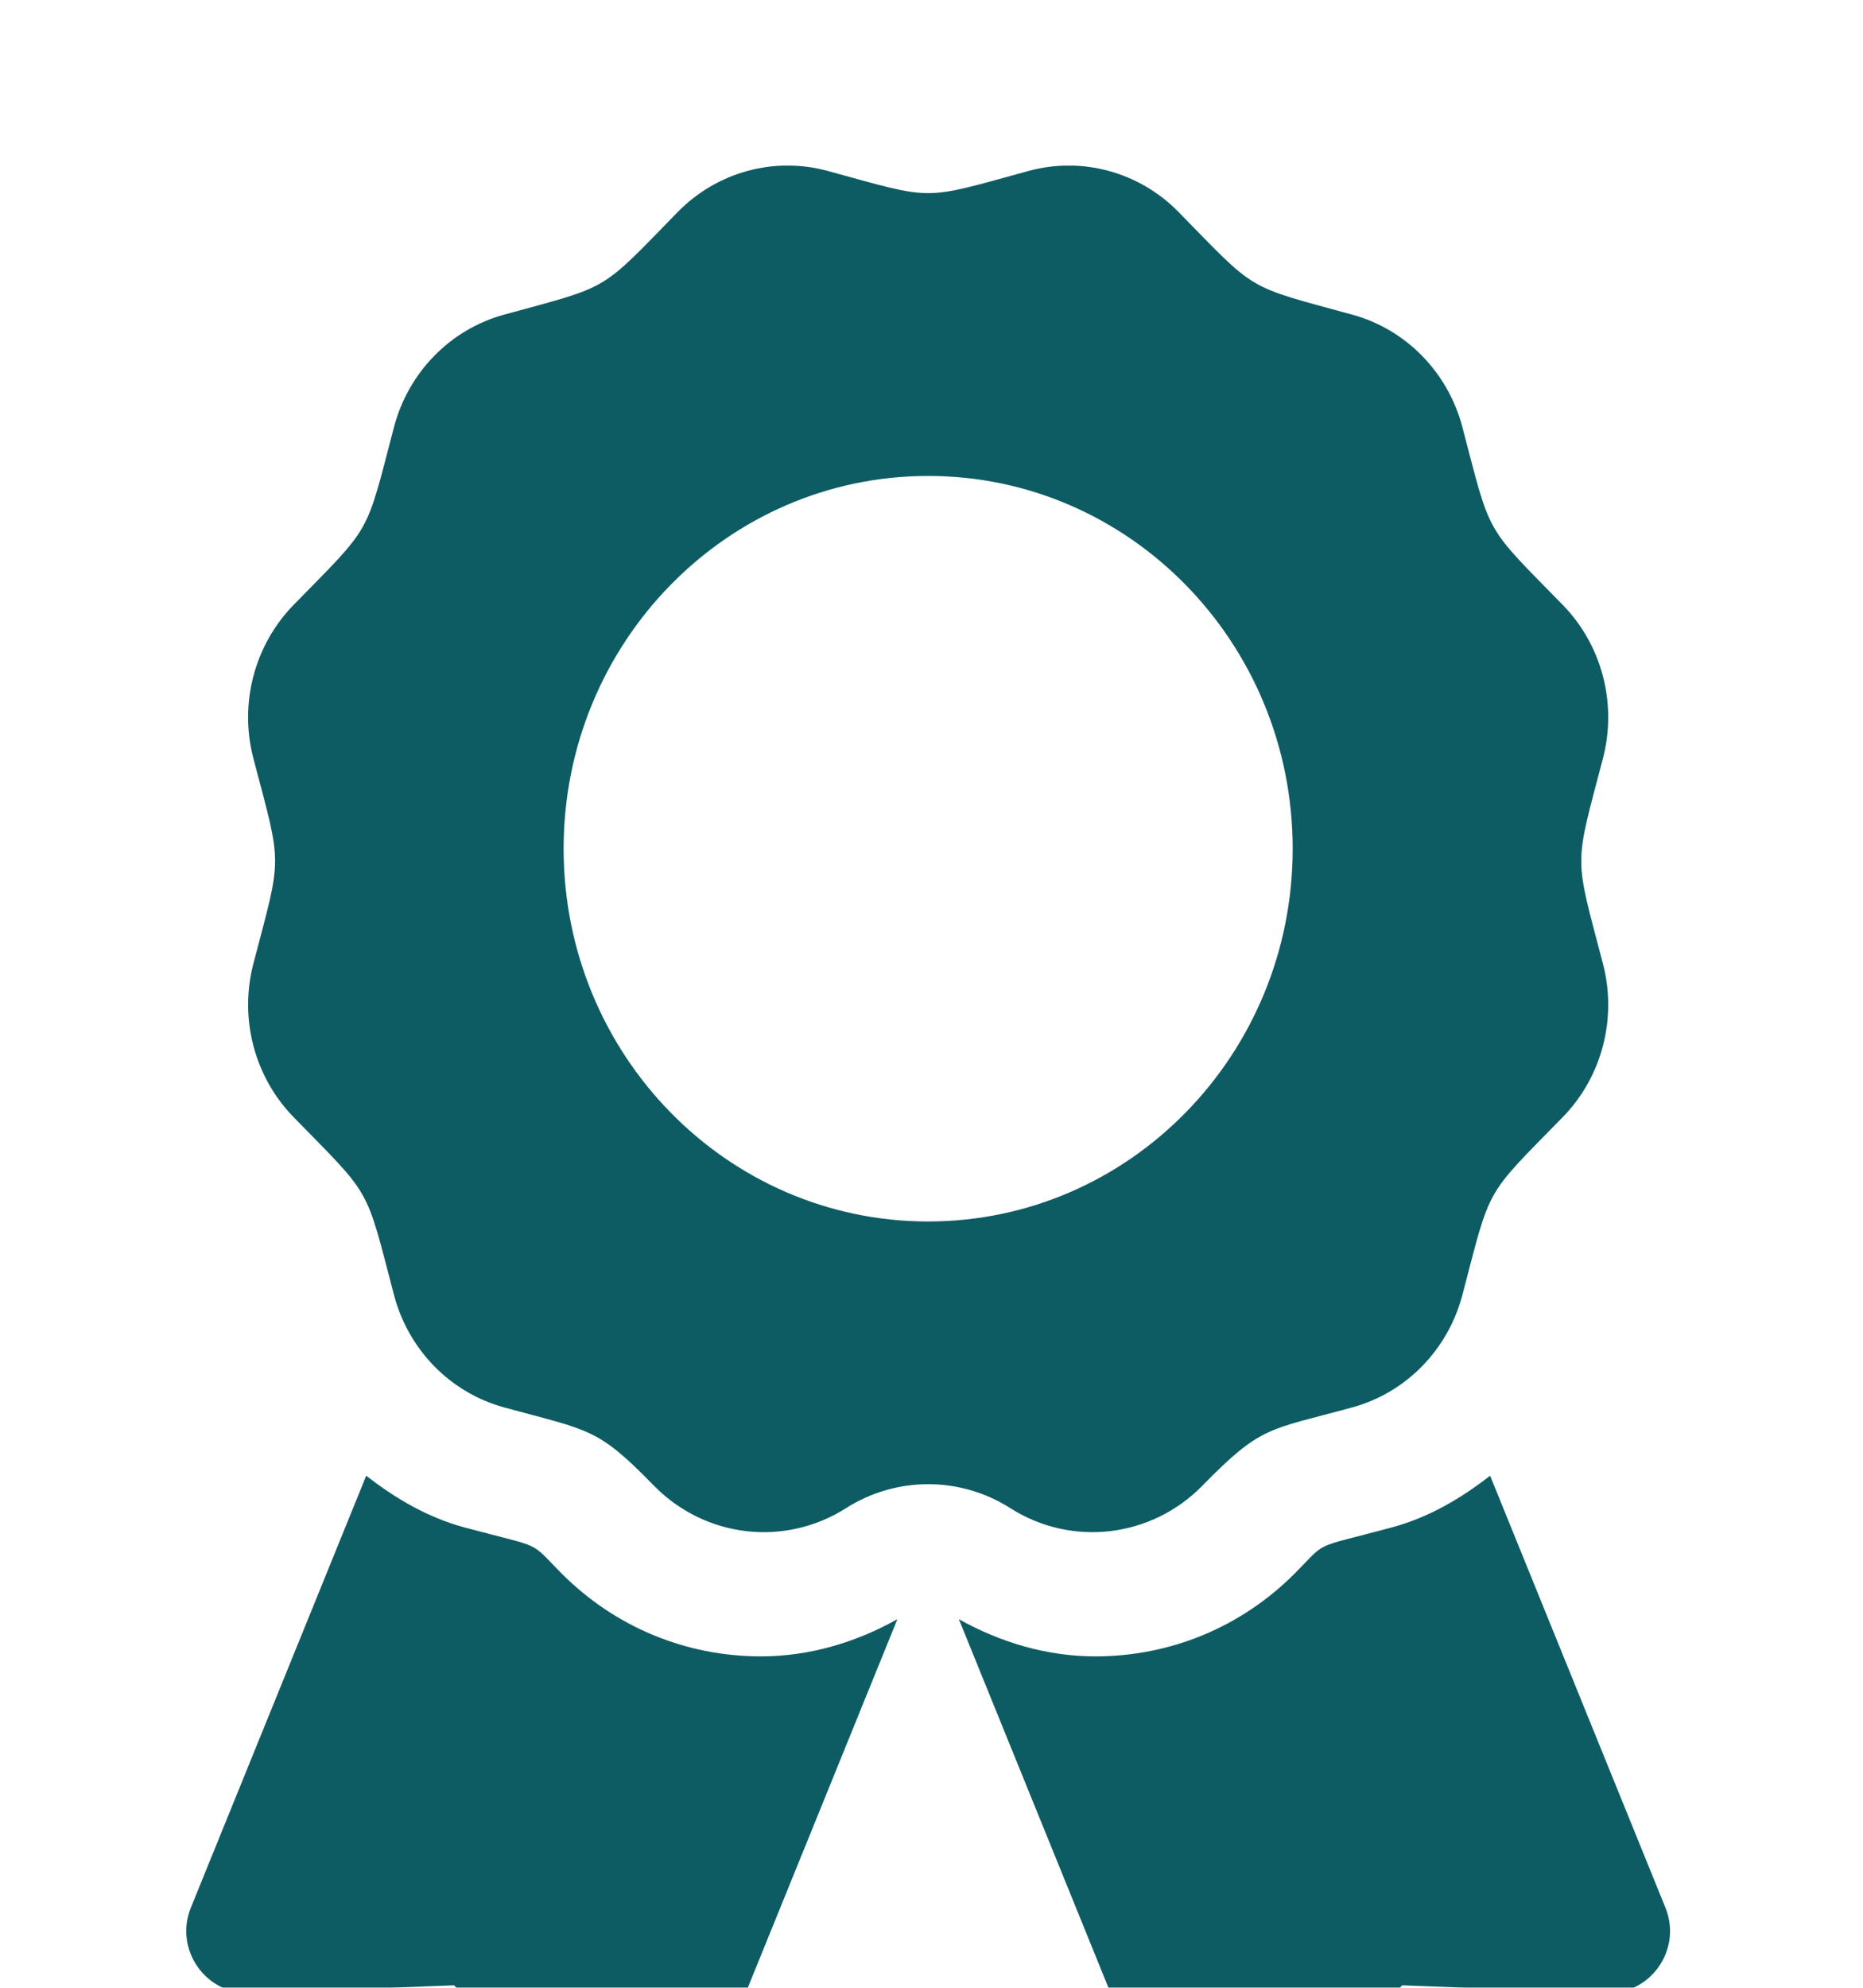 <svg width="45" height="48" viewBox="0 0 45 48" fill="none" xmlns="http://www.w3.org/2000/svg">
<g clip-path="url(#clip0_993_514)" filter="url(#filter0_d_993_514)">
<path d="M13.564 33.995C12.753 33.18 13.175 33.41 11.219 32.884C10.332 32.645 9.551 32.185 8.846 31.635L4.611 42.064C4.201 43.074 4.967 44.17 6.051 44.129L10.969 43.941L14.351 47.53C15.098 48.321 16.409 48.074 16.818 47.065L21.676 35.1C20.665 35.666 19.542 35.998 18.381 35.998C16.561 35.998 14.851 35.287 13.564 33.995ZM40.227 42.064L35.993 31.635C35.287 32.186 34.507 32.645 33.619 32.884C31.653 33.413 32.084 33.182 31.275 33.995C29.988 35.287 28.277 35.998 26.457 35.998C25.296 35.998 24.173 35.666 23.161 35.1L28.019 47.065C28.429 48.074 29.74 48.321 30.486 47.53L33.869 43.941L38.787 44.129C39.872 44.17 40.637 43.073 40.227 42.064ZM29.046 31.873C30.472 30.416 30.635 30.541 32.666 29.985C33.963 29.63 34.976 28.594 35.324 27.268C36.022 24.606 35.84 24.927 37.745 22.979C38.695 22.009 39.065 20.594 38.718 19.269C38.021 16.608 38.02 16.979 38.718 14.316C39.065 12.99 38.695 11.575 37.745 10.605C35.84 8.657 36.022 8.978 35.324 6.316C34.976 4.99 33.963 3.955 32.666 3.599C30.064 2.886 30.378 3.072 28.471 1.123C27.522 0.153 26.138 -0.227 24.841 0.129C22.24 0.841 22.603 0.842 19.997 0.129C18.701 -0.227 17.317 0.152 16.367 1.123C14.463 3.071 14.776 2.886 12.173 3.599C10.877 3.955 9.863 4.99 9.516 6.316C8.819 8.978 8.999 8.657 7.094 10.605C6.145 11.575 5.773 12.99 6.121 14.316C6.819 16.975 6.819 16.603 6.121 19.268C5.774 20.593 6.145 22.008 7.094 22.979C8.999 24.927 8.818 24.606 9.516 27.268C9.863 28.594 10.877 29.63 12.173 29.985C14.262 30.557 14.418 30.467 15.793 31.873C17.027 33.136 18.951 33.362 20.435 32.419C21.028 32.041 21.717 31.84 22.42 31.84C23.123 31.84 23.811 32.041 24.404 32.419C25.887 33.362 27.811 33.136 29.046 31.873ZM13.614 16.495C13.614 11.523 17.556 7.493 22.419 7.493C27.282 7.493 31.224 11.523 31.224 16.495C31.224 21.466 27.282 25.496 22.419 25.496C17.556 25.496 13.614 21.466 13.614 16.495Z" fill="#0D5C63"/>
</g>
<defs>
<filter id="filter0_d_993_514" x="0.5" y="0" width="43.84" height="56" filterUnits="userSpaceOnUse" color-interpolation-filters="sRGB">
<feFlood flood-opacity="0" result="BackgroundImageFix"/>
<feColorMatrix in="SourceAlpha" type="matrix" values="0 0 0 0 0 0 0 0 0 0 0 0 0 0 0 0 0 0 127 0" result="hardAlpha"/>
<feOffset dy="4"/>
<feGaussianBlur stdDeviation="2"/>
<feComposite in2="hardAlpha" operator="out"/>
<feColorMatrix type="matrix" values="0 0 0 0 0 0 0 0 0 0 0 0 0 0 0 0 0 0 0.25 0"/>
<feBlend mode="normal" in2="BackgroundImageFix" result="effect1_dropShadow_993_514"/>
<feBlend mode="normal" in="SourceGraphic" in2="effect1_dropShadow_993_514" result="shape"/>
</filter>
<clipPath id="clip0_993_514">
<rect width="35.84" height="48" fill="white" transform="translate(4.5)"/>
</clipPath>
</defs>
</svg>

